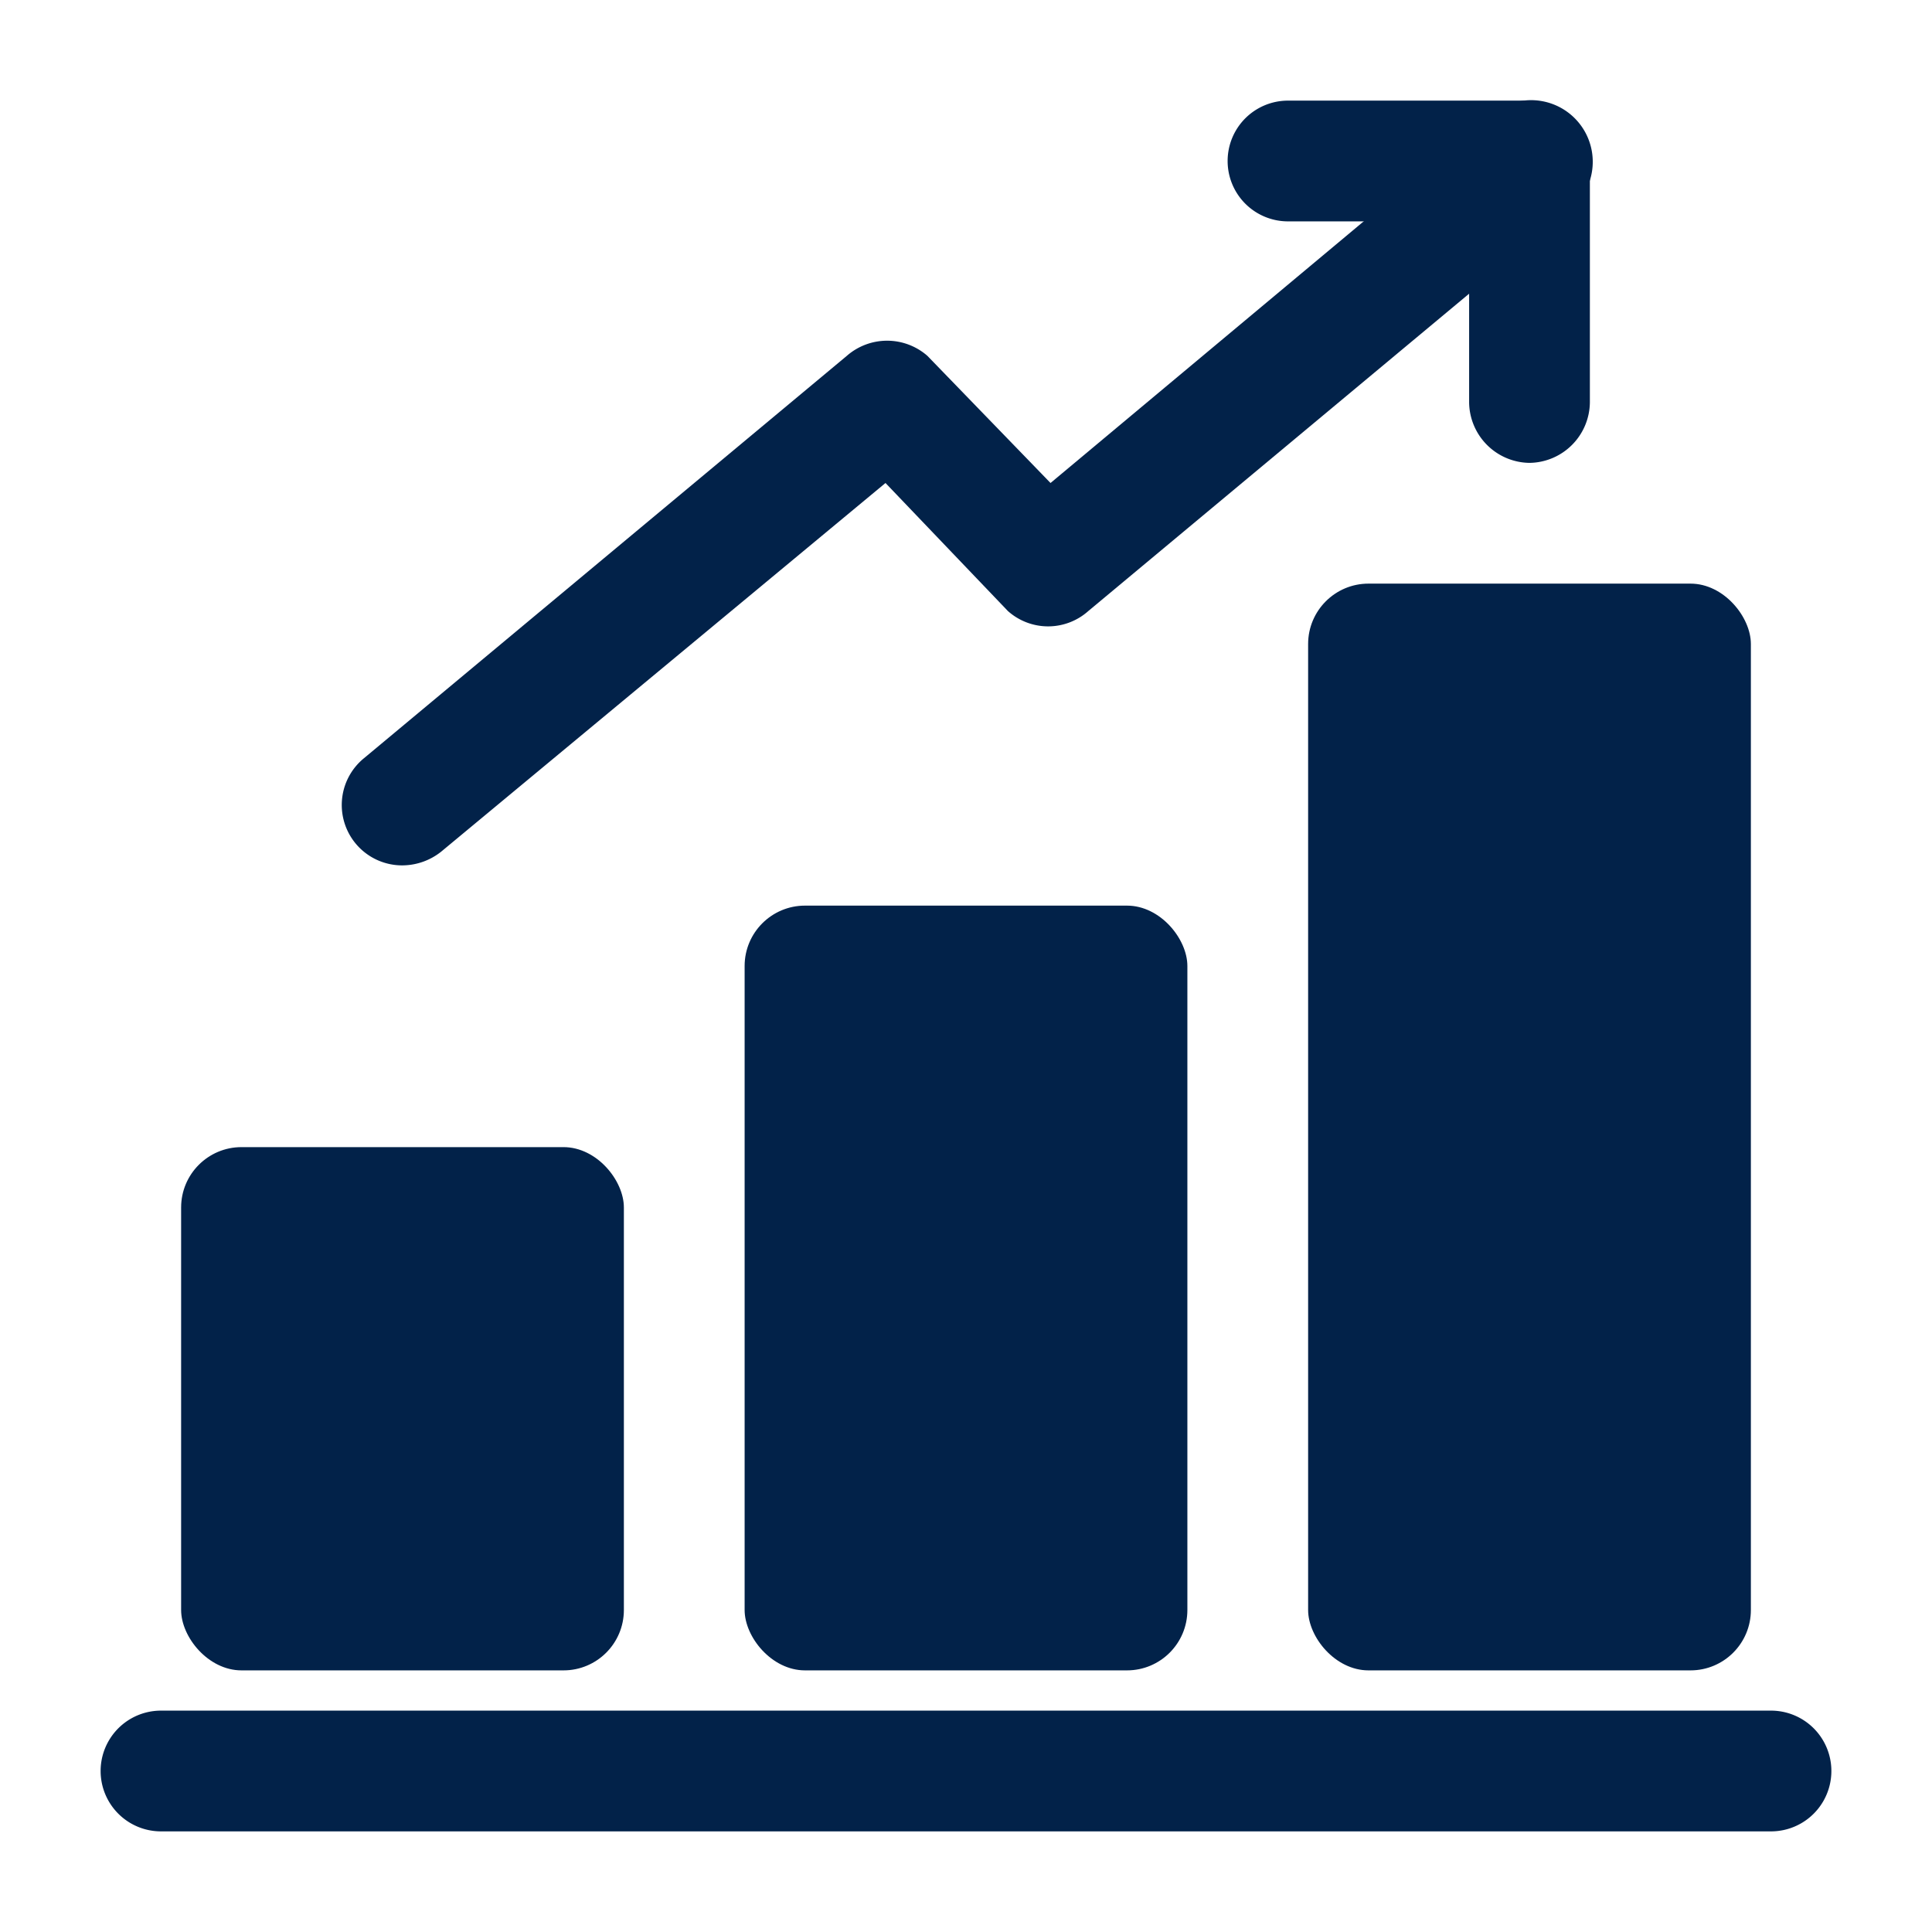 <svg xmlns="http://www.w3.org/2000/svg" version="1.1" xmlns:xlink="http://www.w3.org/1999/xlink" width="512" height="512" x="0" y="0" viewBox="0 0 24 24" style="enable-background:new 0 0 512 512" xml:space="preserve" class=""><g><g data-name="Layer 2"><rect width="5.5" height="6.5" x="2.25" y="14.25" rx=".75" fill="#022249" opacity="1" data-original="#000000" class=""></rect><rect width="5.5" height="9.5" x="9.25" y="11.25" rx=".75" fill="#022249" opacity="1" data-original="#000000" class=""></rect><rect width="5.5" height="13.5" x="16.25" y="7.25" rx=".75" fill="#022249" opacity="1" data-original="#000000" class=""></rect><path d="M22 22.75H2a.75.75 0 0 1 0-1.5h20a.75.75 0 0 1 0 1.5zM19 5.75a.76.76 0 0 1-.75-.75V2.75H16a.75.75 0 0 1 0-1.5h3a.76.76 0 0 1 .75.75v3a.76.76 0 0 1-.75.75z" fill="#022249" opacity="1" data-original="#000000" class=""></path><path d="M5 10.75a.75.75 0 0 1-.48-1.33l6-5a.76.76 0 0 1 1 0L13.05 6l5.47-4.57a.75.75 0 1 1 1 1.16l-6 5a.75.75 0 0 1-1 0L11 6l-5.52 4.58a.78.78 0 0 1-.48.17z" fill="#022249" opacity="1" data-original="#000000" class=""></path></g></g></svg>
